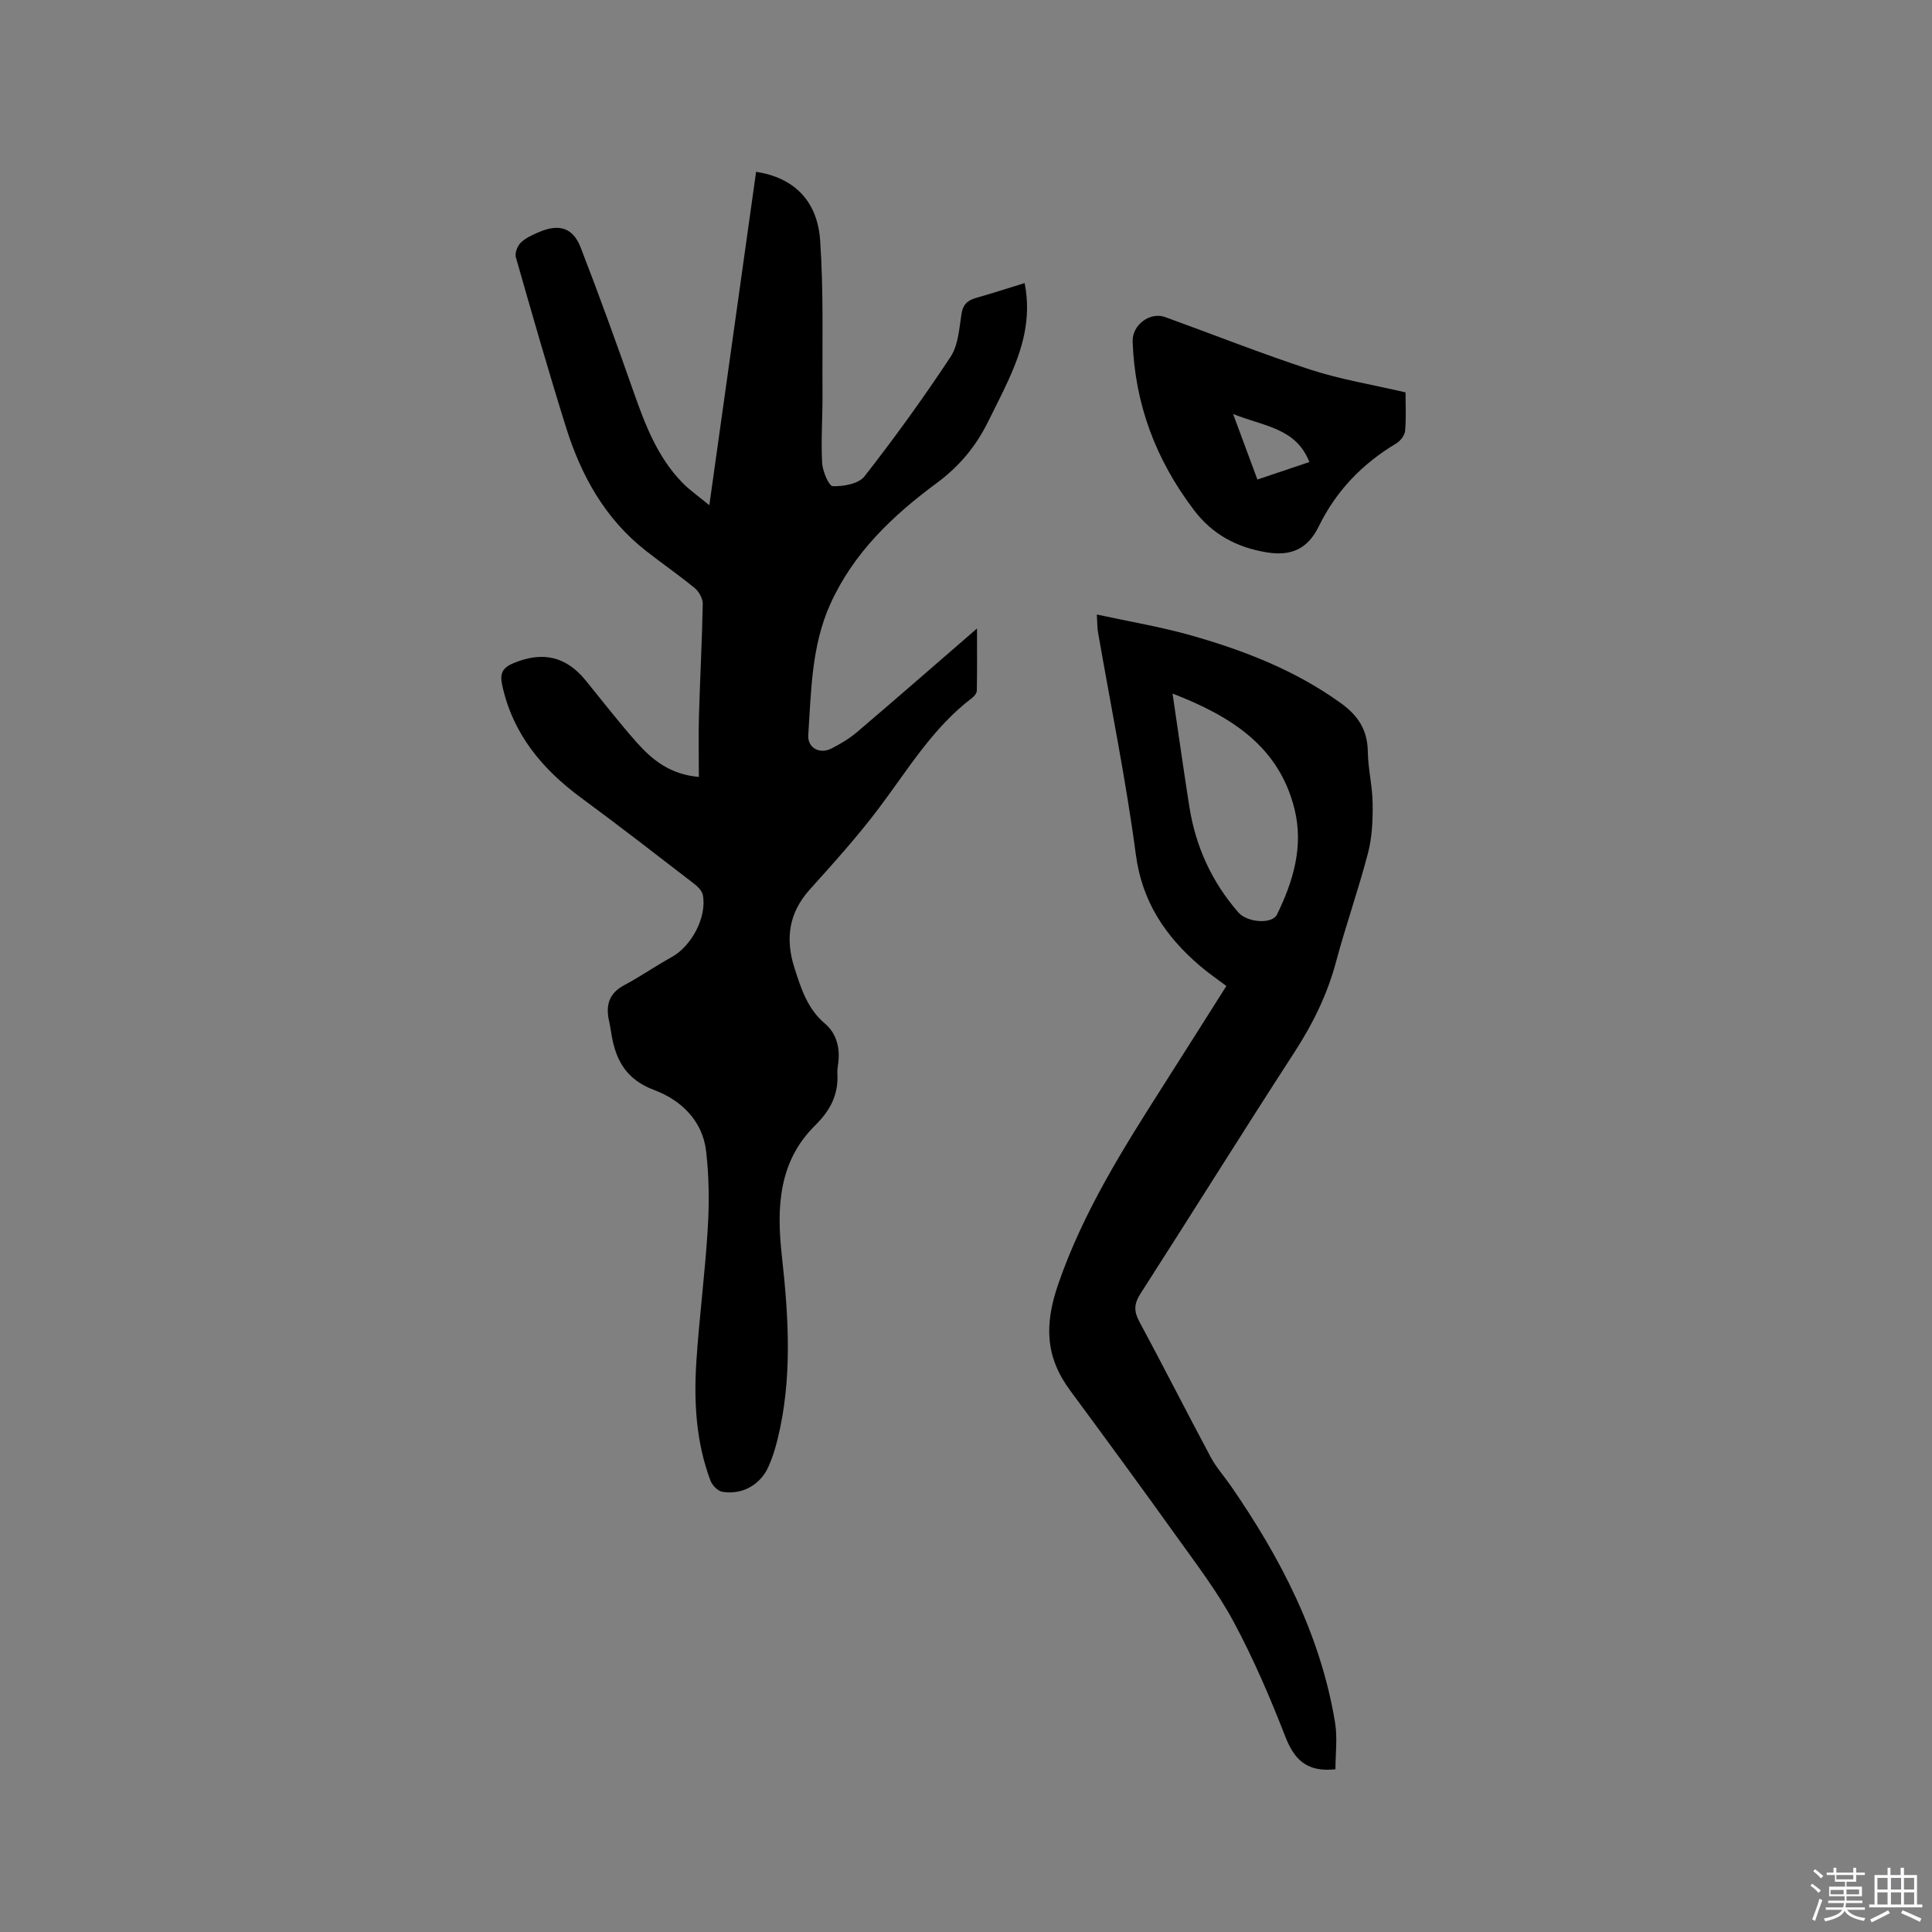 <svg enable-background="new 0 0 400 400" viewBox="0 0 400 400" xmlns="http://www.w3.org/2000/svg"><rect x="0" y="0" width="400" height="400" fill="#808080" stroke="none"/><path d="m374.8 390.4.4-.4c.7.5 1.3 1 1.8 1.4l-.5.5c-.5-.6-1.1-1.1-1.7-1.5zm1 7.3-.6-.3c.5-1.4 1.1-2.8 1.5-4.3.2.1.4.2.6.3-.5 1.3-1 2.8-1.5 4.3zm-.4-10.3.4-.4c.4.3 1 .8 1.7 1.4l-.5.5c-.4-.5-1-1-1.6-1.5zm2.5.3h1.7v-1h.6v1h3.5v-1h.6v1h1.8v.5h-1.8v1.4h-2v1h3.2v2h-3.2v.9h3.3v.5h-3.4c0 .3-.1.6-.1.9h4v.5h-3.7c.7.9 1.9 1.5 3.8 1.7-.1.2-.2.4-.3.6-2.1-.4-3.5-1.1-4-2.1-.4 1-1.8 1.7-4 2.2-.1-.2-.2-.4-.3-.6 2.1-.4 3.4-1 3.8-1.8h-3.4v-.5h3.6c.1-.3.1-.6.2-.9h-3.3v-.5h3.4c0-.3 0-.6 0-.9h-3.2v-2h3.3v-1h-2.1v-1.4h-1.7v-.5zm1.1 3.5v1h2.7c0-.3 0-.4 0-.4 0-.1 0-.2 0-.2 0-.1 0-.2 0-.3h-2.7zm1.2-3v.9h3.5v-.9zm4.7 3h-2.6v.6.4h2.6z" fill="#fbfafc"/><path d="m393.6 386.7h.6v1.5h2.7v6.1h1.1v.6h-11v-.6h1.1v-6.1h2.7v-1.5h.6v1.5h2.1v-1.5zm-2.7 8.8.4.6c-1.2.6-2.5 1.3-3.8 1.9-.1-.2-.2-.4-.3-.6 1.2-.6 2.5-1.2 3.7-1.9zm-2.2-6.7v2.4h2.1v-2.4zm0 3v2.5h2.1v-2.5zm2.8-3v2.4h2.1v-2.4zm0 3v2.5h2.1v-2.5zm6 6.1c-1.4-.7-2.7-1.3-3.9-1.8l.3-.6c1.5.6 2.7 1.2 3.9 1.7zm-1.2-9.1h-2.1v2.4h2.1zm-2.1 3v2.5h2.1v-2.5z" fill="#fbfafc"/><g fill="#010000"><path d="m212.14 58.61c1.47 7.42-.5 13.74-3.27 19.89-1.35 2.99-2.86 5.91-4.32 8.85-2.52 5.09-5.94 9.21-10.65 12.69-9.08 6.7-17.23 14.45-22 25.04-3.89 8.63-3.95 17.93-4.56 27.1-.18 2.65 2.36 4.04 4.8 2.79 1.86-.95 3.71-2.05 5.3-3.4 8.13-6.92 16.18-13.95 24.84-21.45 0 4.75.04 8.81-.04 12.87-.01.52-.52 1.16-.98 1.51-8.11 6.15-13.24 14.77-19.22 22.72-4.45 5.91-9.43 11.44-14.38 16.94-4.38 4.87-5.1 10.25-3.17 16.25 1.36 4.23 2.64 8.41 6.28 11.49 2.38 2.01 3.17 4.94 2.79 8.1-.09.74-.23 1.48-.19 2.22.25 4.38-1.42 7.64-4.63 10.81-7.56 7.47-7.98 16.98-6.87 26.95 1.4 12.65 2.22 25.37-.87 37.95-.48 1.95-1.07 3.89-1.89 5.72-1.7 3.8-5.52 5.92-9.59 5.2-.94-.17-2.06-1.34-2.43-2.31-3-7.99-3.46-16.36-2.91-24.75.61-9.2 1.81-18.35 2.36-27.55.32-5.27.26-10.62-.34-15.86-.73-6.37-5.21-10.62-10.73-12.69-5.65-2.12-7.88-5.92-8.82-11.23-.18-1.04-.33-2.1-.56-3.13-.71-3.22-.01-5.68 3.15-7.36 3.36-1.78 6.49-3.98 9.83-5.82 4.12-2.27 7.34-8.33 6.44-12.88-.18-.88-1.09-1.75-1.87-2.35-7.73-5.95-15.42-11.93-23.28-17.71-8.12-5.98-14.19-13.24-16.39-23.37-.54-2.47.12-3.63 2.38-4.56 6-2.48 10.84-1.4 14.9 3.59 3.48 4.27 6.86 8.64 10.51 12.77 3.25 3.67 7 6.72 12.93 7.21 0-4.39-.1-8.5.02-12.61.22-7.73.64-15.46.79-23.2.02-1.1-.78-2.56-1.66-3.28-3.27-2.69-6.77-5.1-10.1-7.71-8.42-6.59-13.39-15.51-16.52-25.48-3.67-11.71-7.05-23.51-10.42-35.32-.25-.87.34-2.35 1.04-3.03 1.03-.99 2.47-1.63 3.83-2.2 4.1-1.74 6.96-.88 8.55 3.22 3.82 9.85 7.41 19.8 10.92 29.78 2.4 6.84 4.94 13.56 10.1 18.88 1.52 1.57 3.36 2.83 5.62 4.7 3.29-23.48 6.49-46.25 9.68-69.03 7.69 1.17 12.68 5.87 13.26 14.18.73 10.55.42 21.17.49 31.75.03 4.77-.33 9.54-.08 14.3.09 1.74 1.38 4.83 2.21 4.86 2.21.07 5.35-.49 6.55-2.02 6.26-8.01 12.23-16.27 17.83-24.75 1.59-2.41 1.79-5.83 2.26-8.85.31-2.04 1.3-2.89 3.12-3.39 3.21-.91 6.41-1.95 9.96-3.04z"/><path d="m276.49 366.31c-5.95.65-8.54-2.03-10.38-6.77-3.15-8.08-6.58-16.1-10.68-23.73-3.33-6.2-7.67-11.89-11.79-17.64-7.27-10.17-14.67-20.24-22.09-30.3-5.11-6.93-5.37-13.56-2.44-22.05 5.21-15.07 13.52-28.16 21.92-41.36 4.27-6.7 8.5-13.41 12.88-20.32-1.89-1.43-3.81-2.73-5.55-4.23-7.1-6.11-11.91-13.22-13.2-23.01-2.04-15.42-5.18-30.69-7.83-46.03-.16-.9-.13-1.83-.24-3.64 6.81 1.48 13.26 2.55 19.5 4.32 11.03 3.13 21.66 7.26 31.09 14.08 3.53 2.55 5.45 5.55 5.51 9.98.05 3.59.96 7.16 1 10.75.04 3.42-.1 6.96-.96 10.25-1.97 7.57-4.6 14.97-6.62 22.53-1.8 6.73-4.77 12.78-8.55 18.62-10.78 16.62-21.25 33.44-31.95 50.1-1.32 2.06-1.39 3.6-.23 5.75 5.02 9.32 9.8 18.76 14.8 28.1 1.13 2.12 2.8 3.96 4.17 5.95 10.32 14.95 18.57 30.84 21.56 48.98.52 3.15.08 6.47.08 9.67zm-33.73-222.72c1.24 8.36 2.3 15.9 3.48 23.42 1.3 8.25 4.64 15.58 10.15 21.9 1.85 2.12 6.99 2.49 8 .43 3.37-6.89 5.53-14.12 3.63-21.81-3.2-12.94-12.99-19.18-25.26-23.94z"/><path d="m291 81.24c0 2.52.15 5.27-.09 7.98-.08.92-.97 2.07-1.82 2.58-7 4.19-12.41 9.75-16.03 17.14-2.32 4.75-5.76 6.29-10.98 5.39-6.04-1.04-11.03-3.64-14.89-8.73-7.87-10.37-12.23-21.89-12.69-34.9-.12-3.38 3.56-6.21 6.74-5.05 10.04 3.64 19.98 7.59 30.13 10.9 6.2 2.02 12.7 3.07 19.63 4.69zm-19.91 14.42c-2.79-7.11-9.44-7.37-15.79-9.95 1.88 5.09 3.44 9.27 5.03 13.57 3.81-1.29 7.2-2.43 10.76-3.62z"/></g></svg>